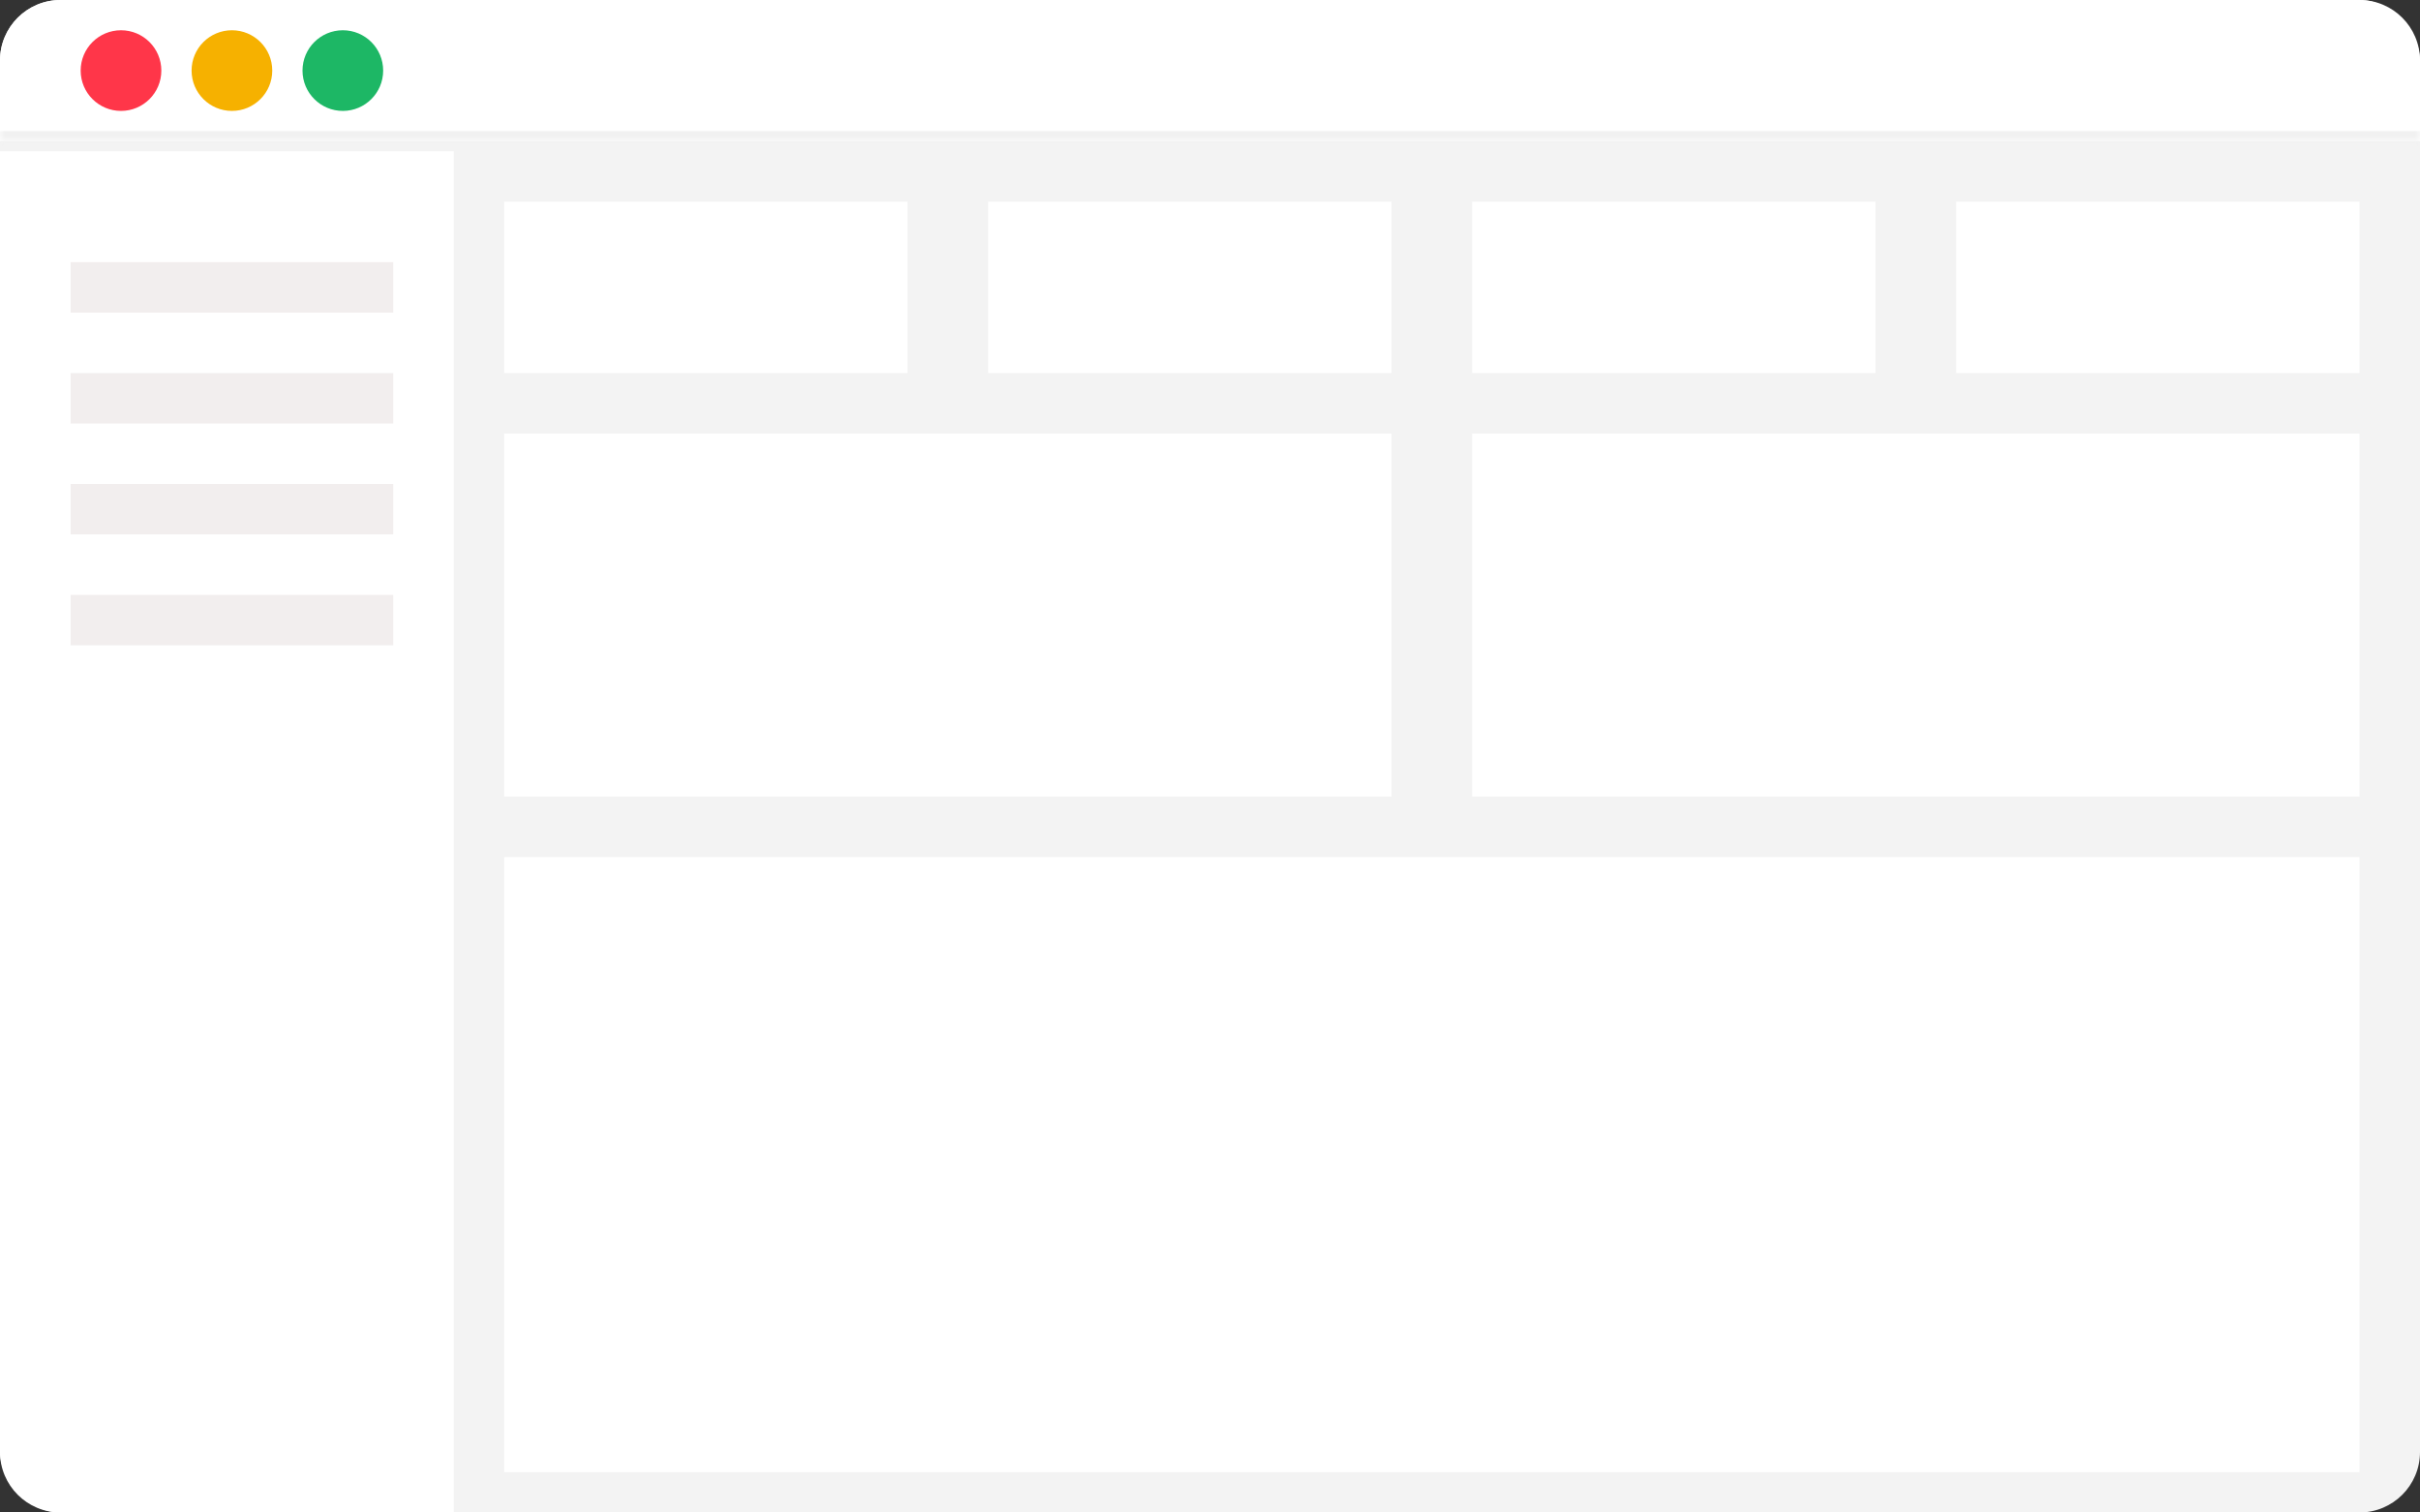 <svg width="240" height="150" viewBox="0 0 240 150" fill="none" xmlns="http://www.w3.org/2000/svg">
<rect x="0" y="0" width="240" height="150" fill="#333333" stroke="none"/>
<rect width="240" height="150" rx="6" fill="#F3F3F3"/>
<mask id="path-2-inside-1_1969_971" fill="white">
<path d="M0 6C0 2.686 2.686 0 6 0H234C237.314 0 240 2.686 240 6V14H0V6Z"/>
</mask>
<path d="M0 6C0 2.686 2.686 0 6 0H234C237.314 0 240 2.686 240 6V14H0V6Z" fill="white"/>
<path d="M0 0H240H0ZM240 15H0V13H240V15ZM0 14V0V14ZM240 0V14V0Z" fill="#F1F1F1" mask="url(#path-2-inside-1_1969_971)"/>
<circle cx="12" cy="7" r="4" fill="#FF3649"/>
<circle cx="23" cy="7" r="4" fill="#F6B100"/>
<circle cx="34" cy="7" r="4" fill="#1DB765"/>
<path d="M0 15H45V150H6C2.686 150 0 147.314 0 144V15Z" fill="white"/>
<rect x="7" y="26" width="32" height="5" fill="#F2EEEE"/>
<rect x="50" y="20" width="40" height="17" fill="white"/>
<rect x="50" y="43" width="88" height="36" fill="white"/>
<rect x="50" y="85" width="184" height="61" fill="white"/>
<rect x="146" y="43" width="88" height="36" fill="white"/>
<rect x="98" y="20" width="40" height="17" fill="white"/>
<rect x="146" y="20" width="40" height="17" fill="white"/>
<rect x="194" y="20" width="40" height="17" fill="white"/>
<rect x="7" y="37" width="32" height="5" fill="#F2EEEE"/>
<rect x="7" y="48" width="32" height="5" fill="#F2EEEE"/>
<rect x="7" y="59" width="32" height="5" fill="#F2EEEE"/>
</svg>
